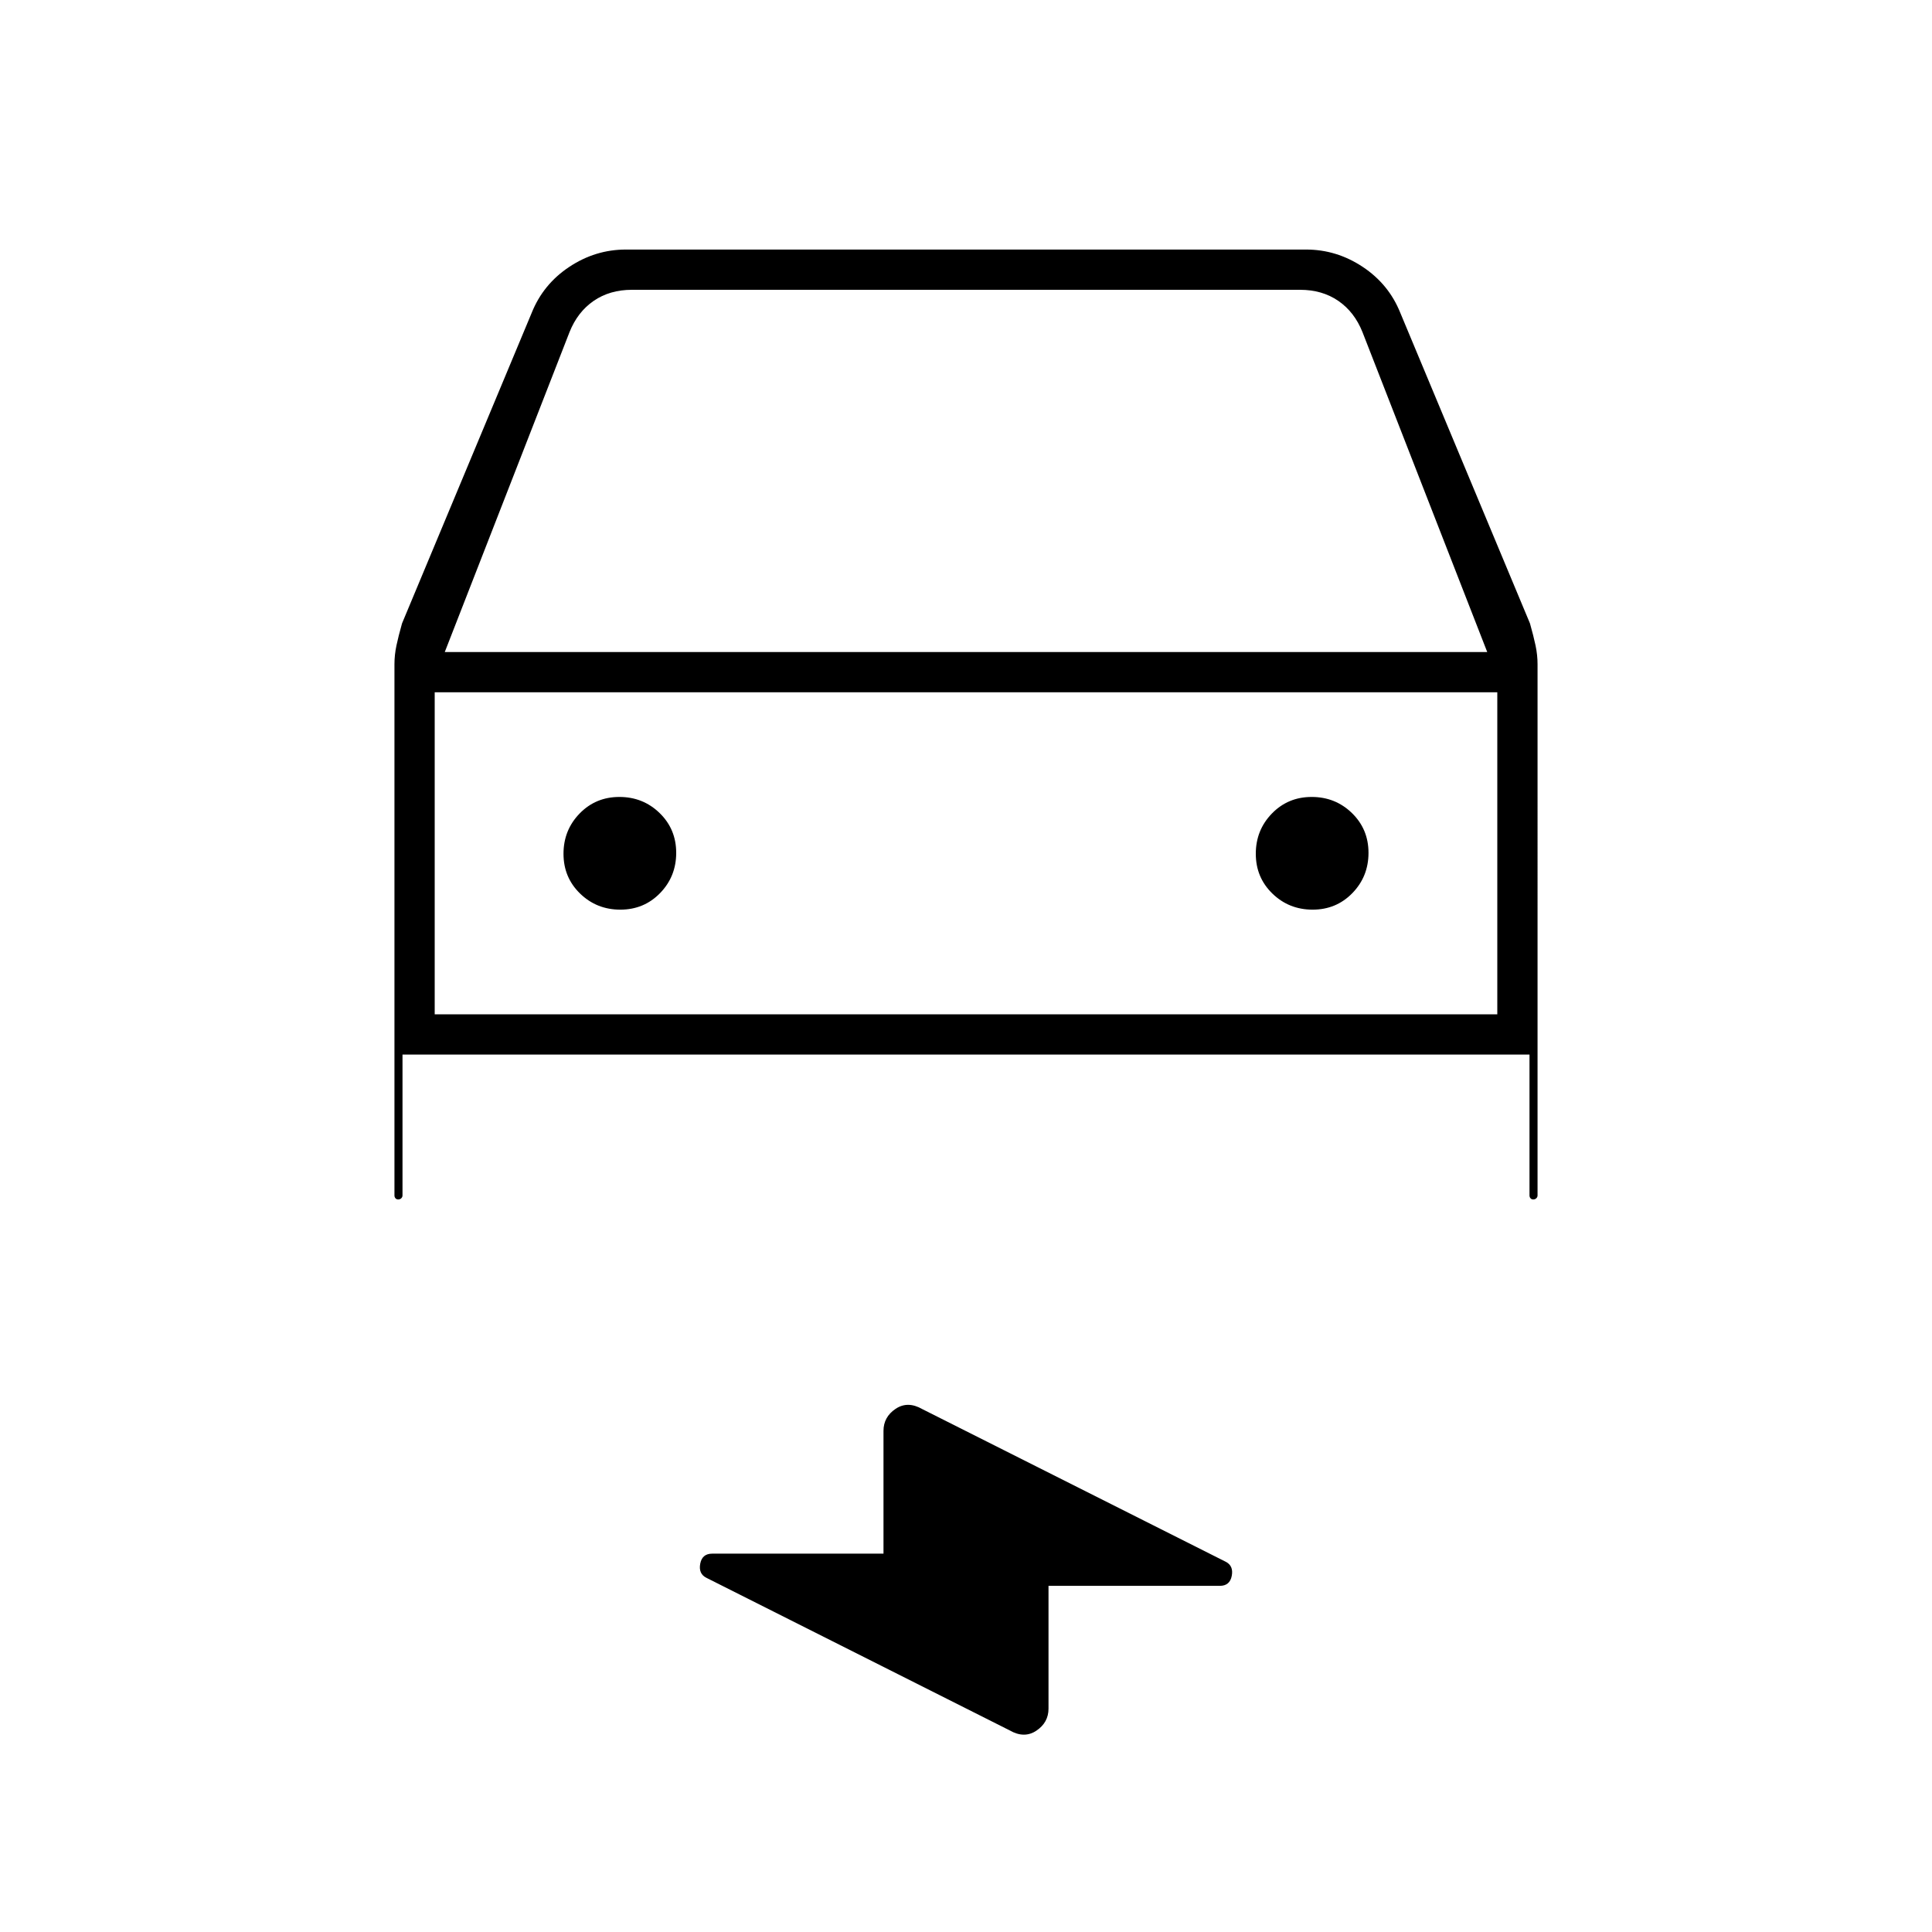 <svg xmlns="http://www.w3.org/2000/svg" height="20" viewBox="0 -960 960 960" width="20"><path d="M200-436v70q0 .833-.618 1.417-.617.583-1.5.583-.882 0-1.382-.583-.5-.584-.5-1.417v-263.889q0-4.704 1-9.407 1-4.704 2.766-10.937l64.427-154.311q5.702-14.234 18.675-22.845Q295.842-836 311-836h338q15.158 0 28.132 8.611 12.973 8.611 18.675 22.845l64.427 154.311Q762-644 763-639.296q1 4.703 1 9.407V-366q0 .833-.618 1.417-.617.583-1.5.583-.882 0-1.382-.583-.5-.584-.5-1.417v-70H200Zm21-200h518l-62-159q-4-10-12-15.5t-19-5.5H314q-11 0-19 5.5T283-795l-62 159Zm-5 20v160-160Zm92.235 108Q320-508 328-516.235q8-8.236 8-20Q336-548 327.765-556q-8.236-8-20-8Q296-564 288-555.765q-8 8.236-8 20Q280-524 288.235-516q8.236 8 20 8Zm344 0Q664-508 672-516.235q8-8.236 8-20Q680-548 671.765-556q-8.236-8-20-8Q640-564 632-555.765q-8 8.236-8 20Q624-524 632.235-516q8.236 8 20 8ZM521-172v61q0 6.908-6.017 10.954t-13.289-.139L351-176q-4-2-3.06-7 .939-5 5.951-5H439v-61q0-6.908 6.017-10.954t13.289.139L609-184q4 2 3.06 7t-5.951 5H521ZM216-456h528v-160H216v160Z"/></svg>